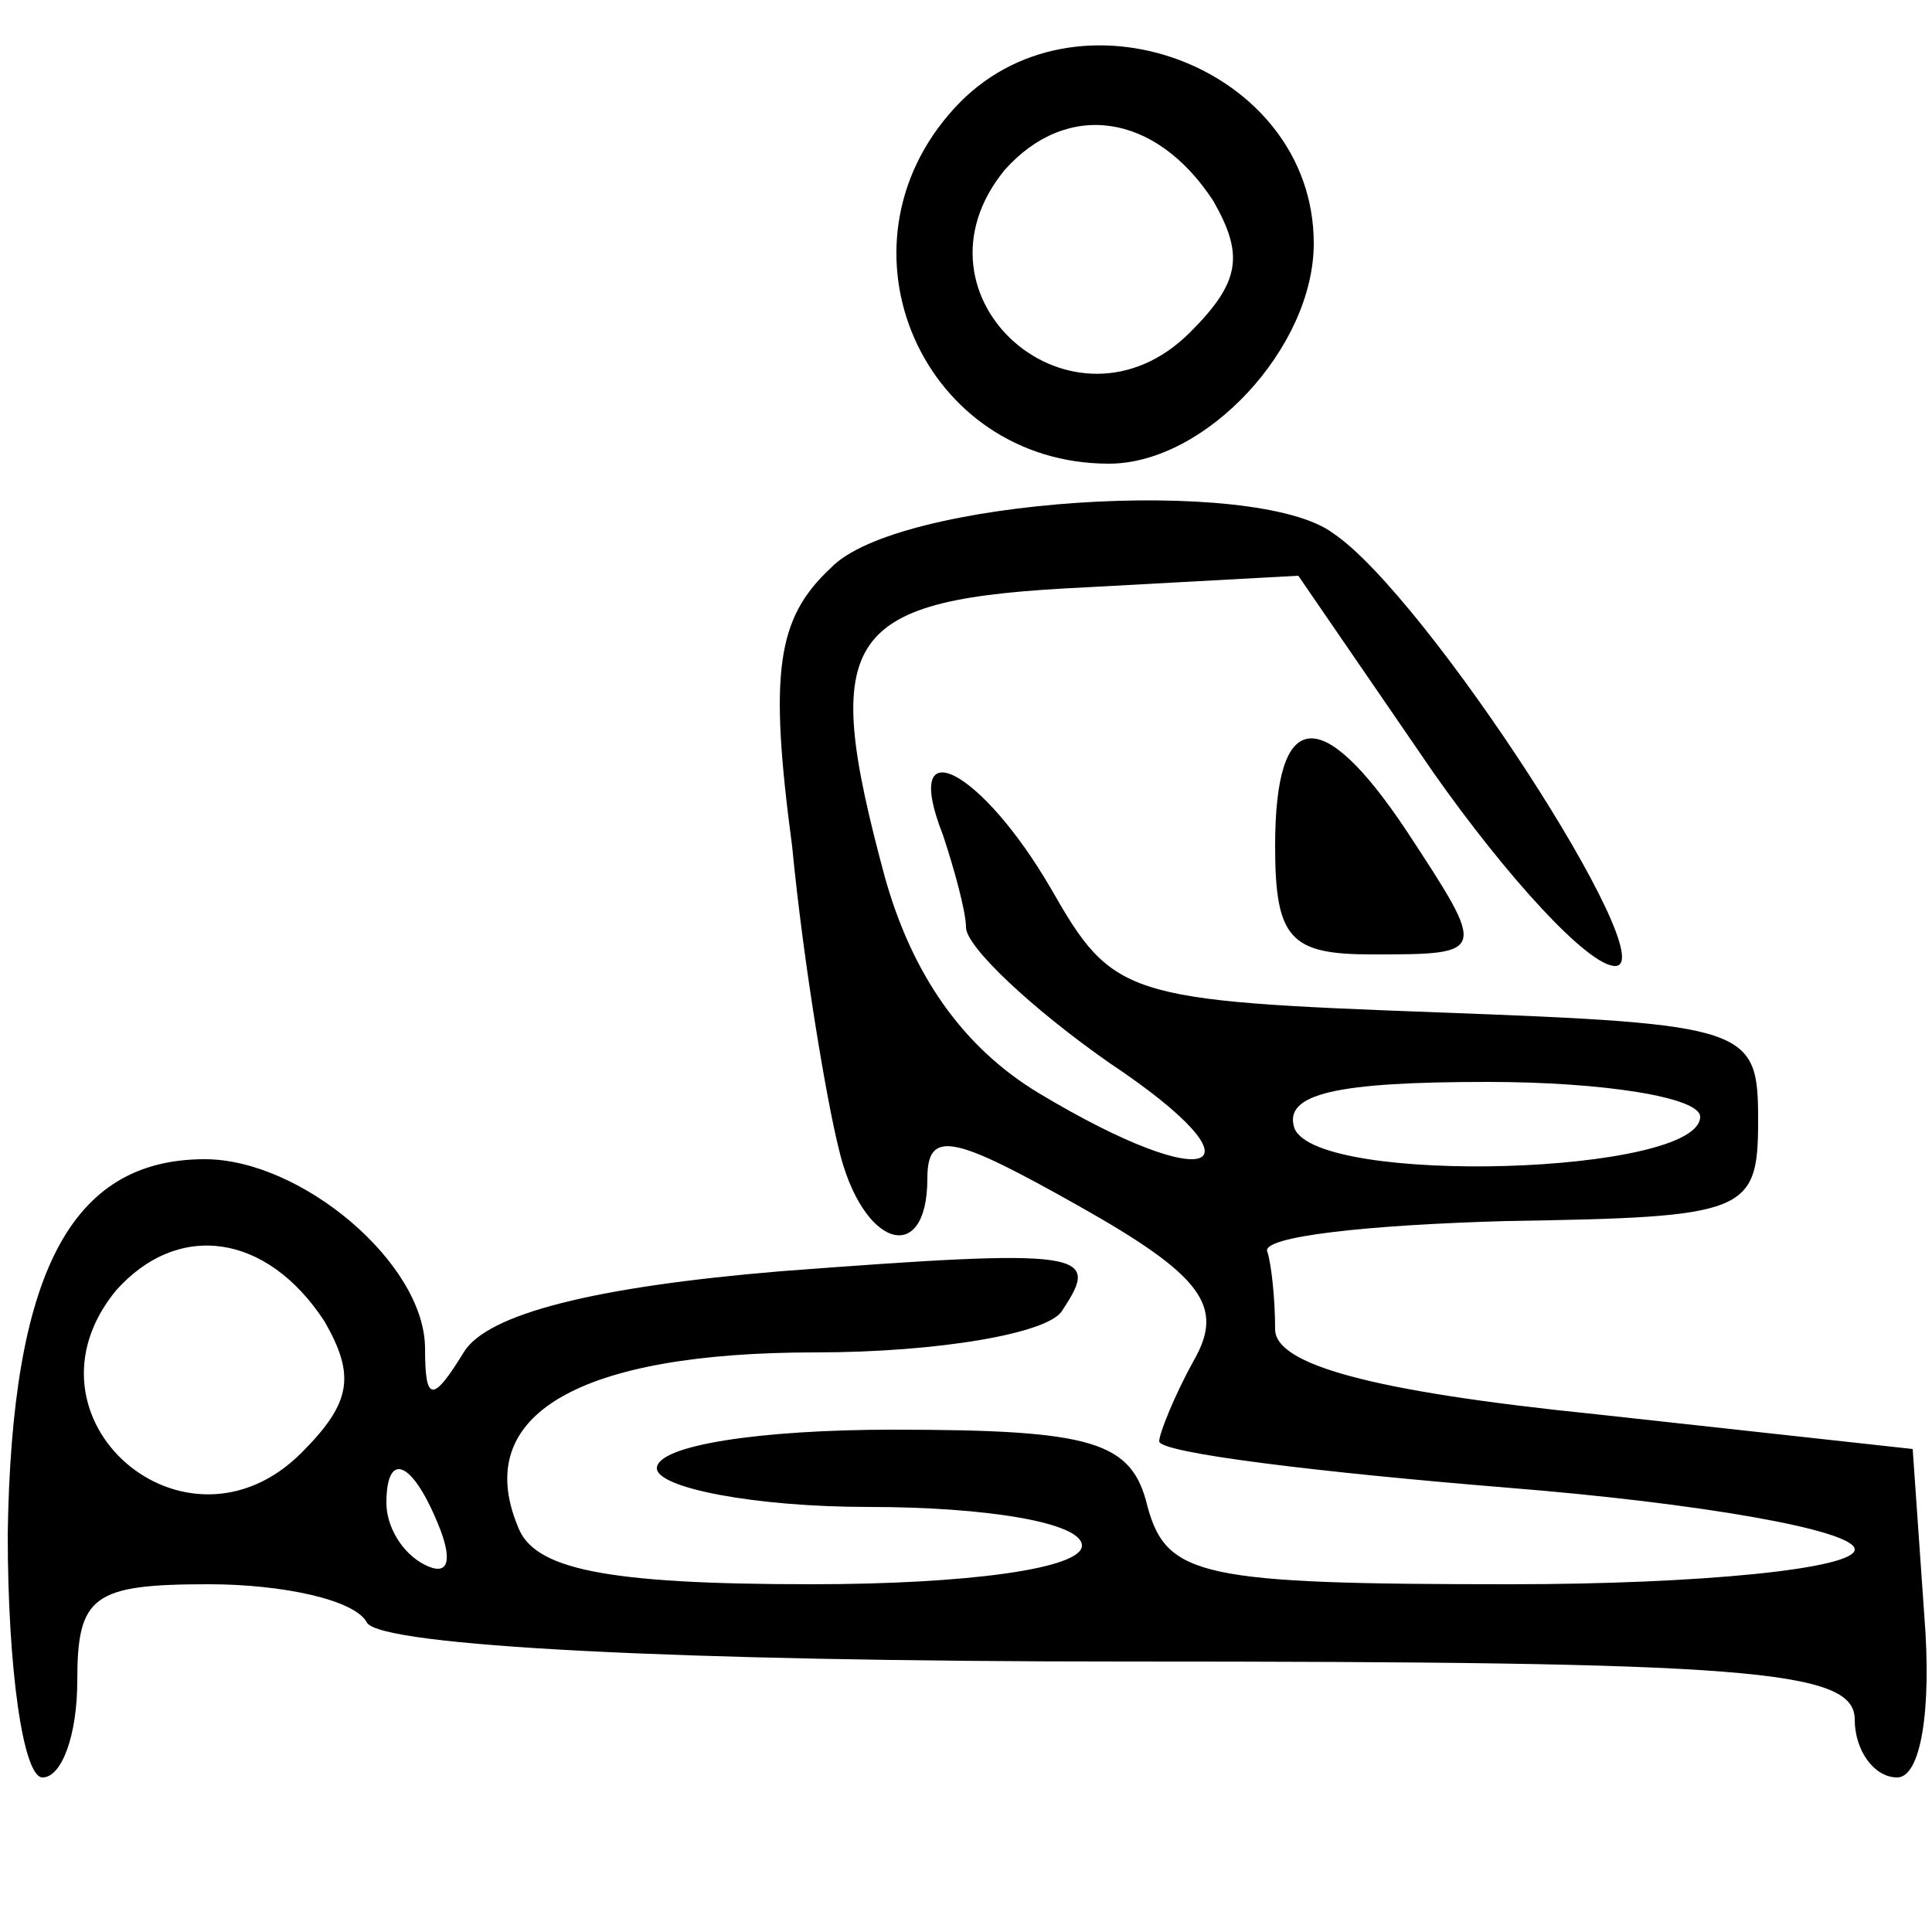 <?xml version="1.0" standalone="no"?>
<!DOCTYPE svg PUBLIC "-//W3C//DTD SVG 20010904//EN"
 "http://www.w3.org/TR/2001/REC-SVG-20010904/DTD/svg10.dtd">
<svg version="1.0" xmlns="http://www.w3.org/2000/svg"
 width="50pt" height="50pt" viewBox="0 0 50 50"
 preserveAspectRatio="xMidYMid meet">

<g transform="translate(0,50) scale(0.1,-0.1)"
fill="#000000" stroke="none">
<path d="M247 472 c-33 -36 -8 -92 40 -92 25 0 53 30 53 57 0 46 -62 69 -93
35z m67 -24 c8 -14 7 -21 -6 -34 -30 -30 -75 9 -48 42 16 18 39 15 54 -8z"/>
<path d="M215 353 c-14 -13 -16 -27 -10 -72 3 -31 9 -66 12 -78 6 -26 23 -31
23 -8 0 13 7 11 39 -7 32 -18 38 -26 30 -40 -5 -9 -9 -19 -9 -21 0 -3 41 -8
90 -12 50 -4 90 -11 90 -16 0 -5 -40 -9 -89 -9 -80 0 -89 2 -94 20 -4 17 -14
20 -66 20 -34 0 -61 -4 -61 -10 0 -5 25 -10 55 -10 30 0 55 -4 55 -10 0 -6
-30 -10 -70 -10 -54 0 -72 4 -76 15 -12 29 16 45 77 45 32 0 61 5 64 11 10 15
6 16 -73 10 -48 -4 -76 -11 -82 -21 -8 -13 -10 -13 -10 1 0 22 -32 49 -57 49
-35 0 -50 -30 -51 -97 0 -35 4 -63 9 -63 5 0 9 11 9 25 0 22 4 25 34 25 19 0
38 -4 41 -10 4 -6 80 -10 196 -10 161 0 189 -2 189 -15 0 -8 5 -15 11 -15 6 0
9 17 7 42 l-3 43 -82 9 c-59 6 -83 13 -83 22 0 8 -1 17 -2 20 -2 4 26 7 62 8
62 1 65 2 65 26 0 24 -2 25 -83 28 -81 3 -84 4 -100 32 -18 31 -39 42 -28 14
3 -9 6 -20 6 -24 0 -5 17 -21 37 -35 42 -28 27 -35 -18 -8 -20 12 -33 31 -40
56 -17 63 -11 72 52 75 l55 3 35 -51 c19 -27 40 -50 47 -50 13 0 -49 96 -73
112 -20 15 -113 9 -130 -9z m225 -142 c0 -15 -99 -18 -105 -3 -3 9 11 12 50
12 30 0 55 -4 55 -9z m-356 -53 c8 -14 7 -21 -6 -34 -30 -30 -75 9 -48 42 16
18 39 15 54 -8z m30 -54 c3 -8 2 -12 -4 -9 -6 3 -10 10 -10 16 0 14 7 11 14
-7z"/>
<path d="M330 281 c0 -24 4 -28 25 -28 30 0 30 0 9 32 -22 33 -34 32 -34 -4z"/>
</g>
</svg>
